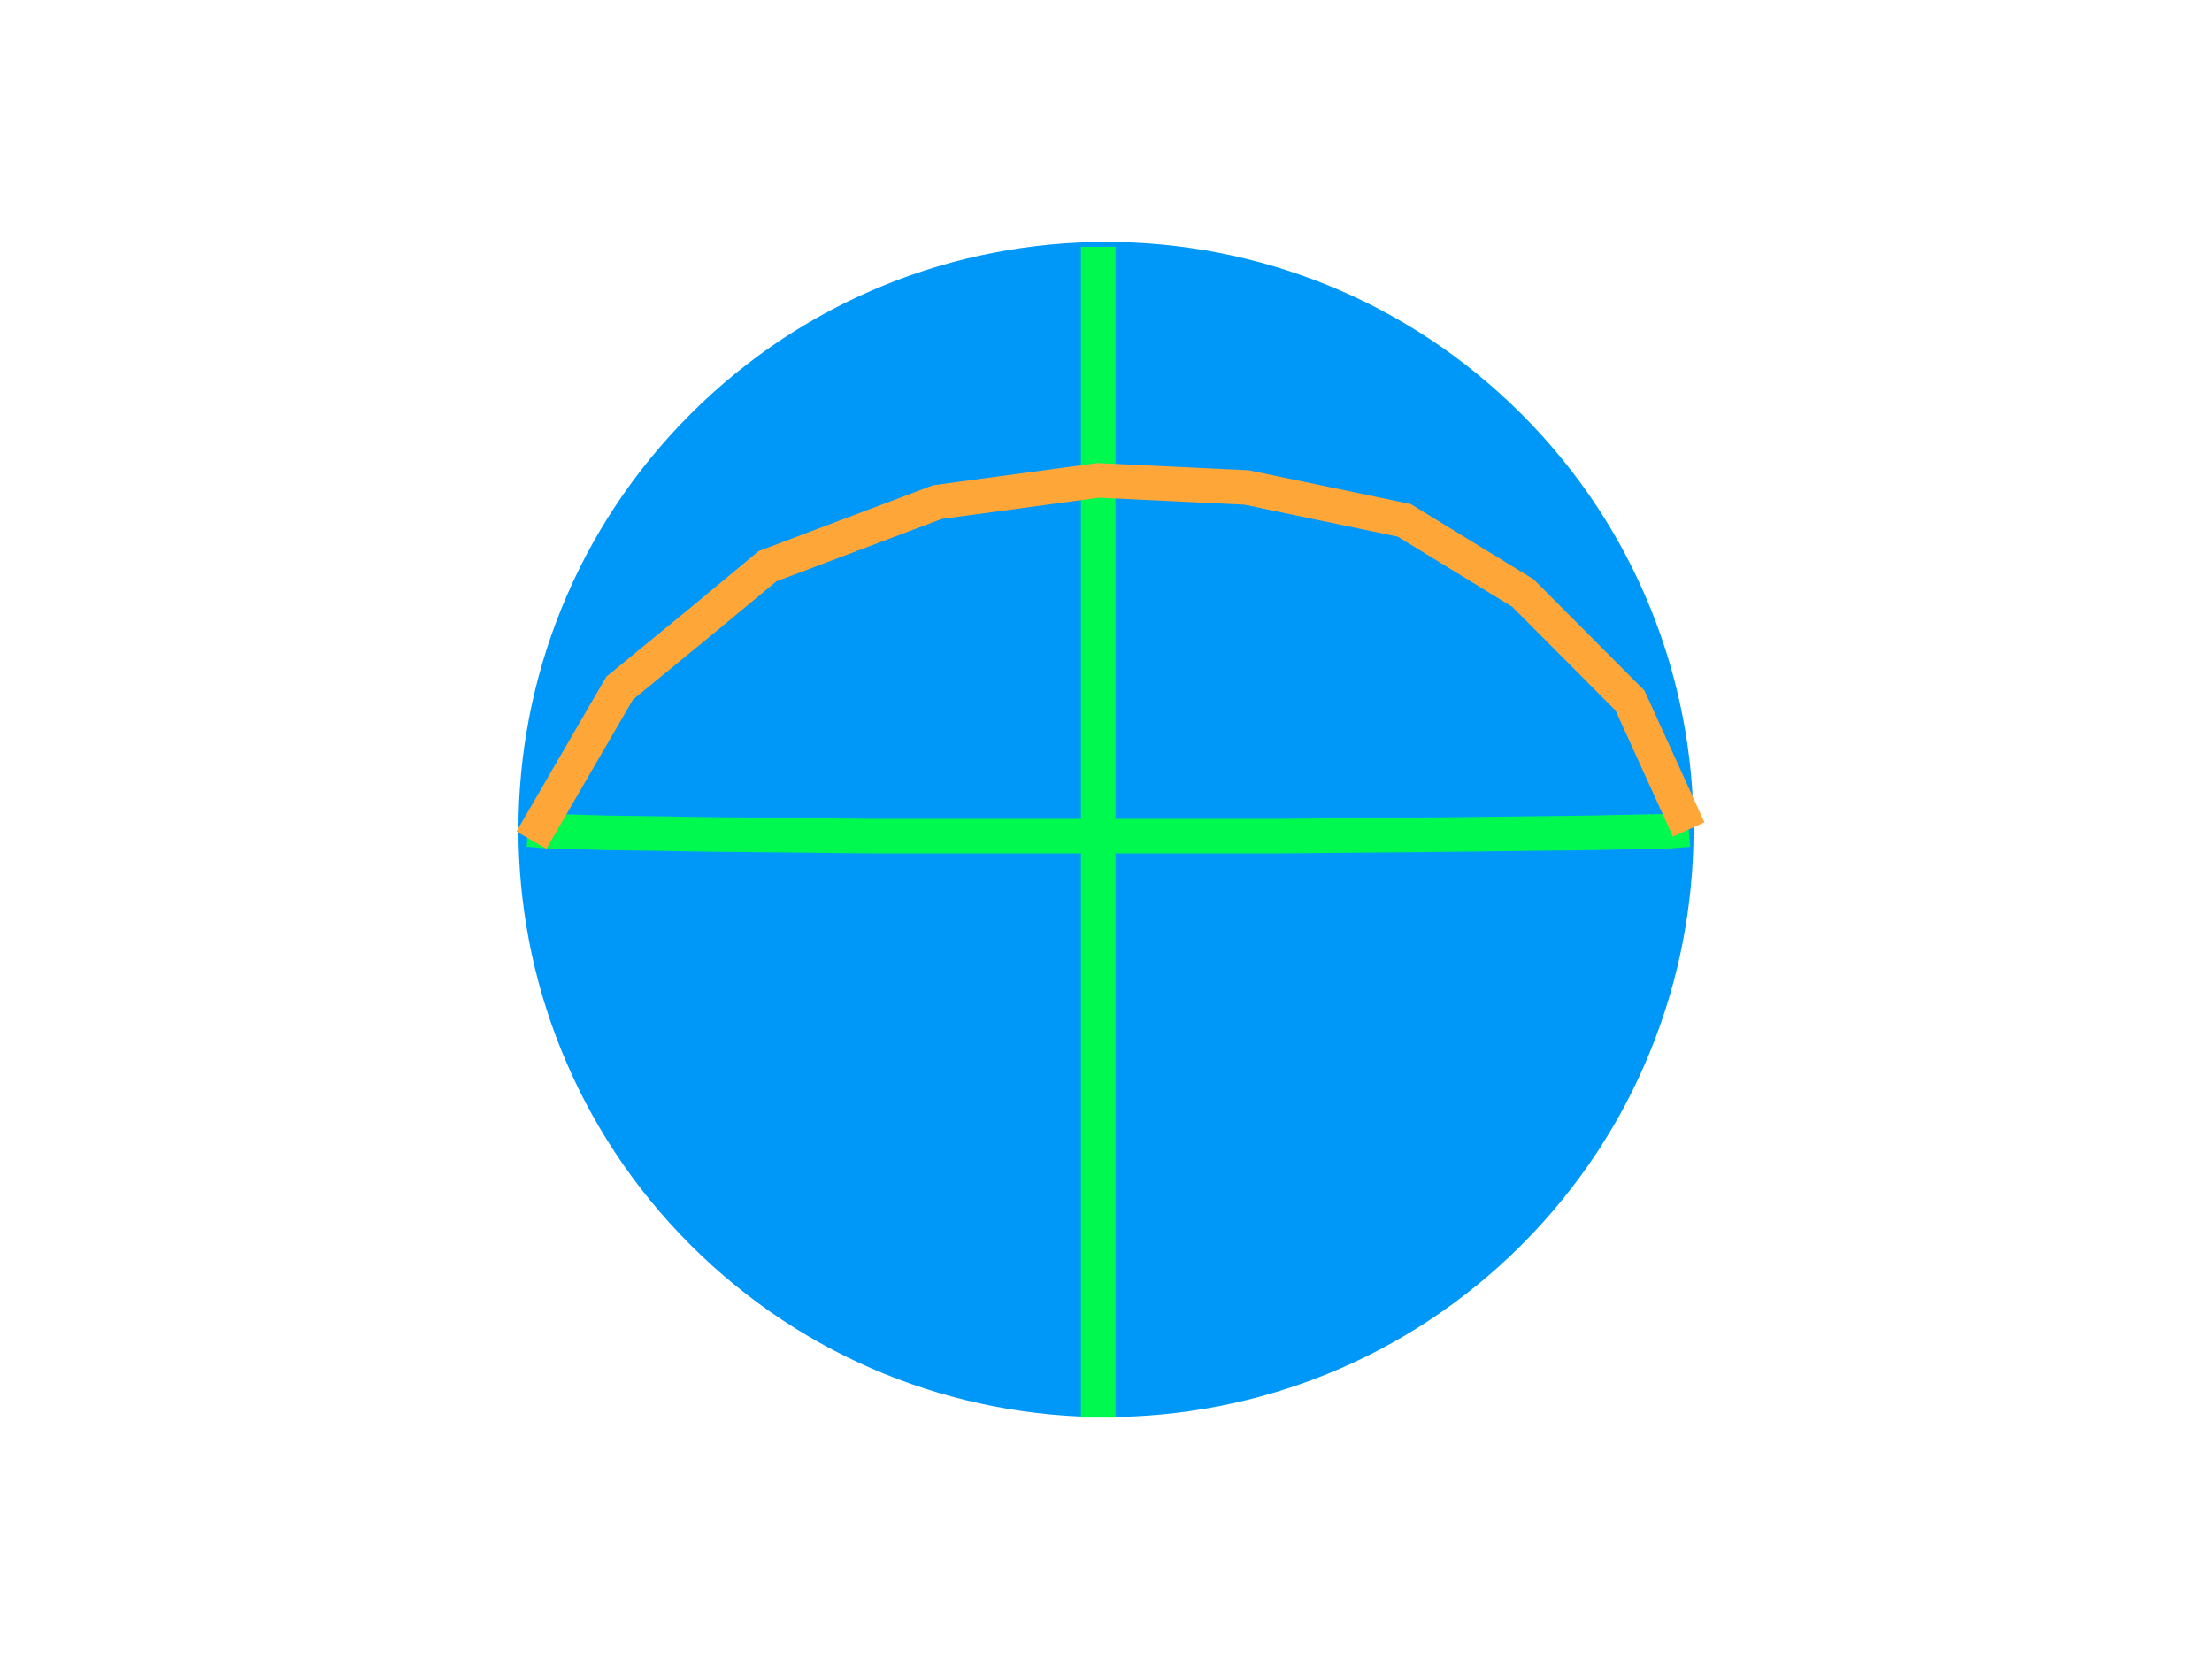 <?xml version="1.0" encoding="UTF-8" standalone="no"?>
<svg xmlns="http://www.w3.org/2000/svg" xmlns:xlink="http://www.w3.org/1999/xlink" xmlns:jitters="http://www.semicolonproductions.com/jitters" viewBox="0 0 640 480" jitters:gridXSpacing="10" jitters:gridYSpacing="10" jitters:gridActive="no">
    <defs/>
    <g visibility="visible" id="Base Layer" jitters:groupType="layer" jitters:effect="none">
        <path d="M 440.208 119.792 C 506.597 186.181 506.597 293.819 440.208 360.208 C 373.819 426.597 266.181 426.597 199.792 360.208 C 133.403 293.819 133.403 186.181 199.792 119.792 C 266.181 53.403 373.819 53.403 440.208 119.792 " fill="#0098f8" fill-opacity="1" stroke-width="1" stroke-linecap="butt" stroke-linejoin="miter" stroke-miterlimit="4" stroke-dasharray="" stroke-dashoffset="0" stroke="none" id="circle"/>
        <path d="M 317.746 71.409 L 317.746 76.773 L 317.746 99.607 L 317.746 138.991 L 317.746 190.866 L 317.746 249.705 L 317.746 308.607 L 317.746 355.404 L 317.746 386.940 L 317.746 404.140 L 317.746 410.147 " fill="none" stroke-width="10" stroke-linecap="butt" stroke-linejoin="miter" stroke-miterlimit="4" stroke-dasharray="" stroke-dashoffset="0" stroke="#00f94f" stroke-opacity="1" id="vert"/>
        <path d="M 488.594 240.000 L 483.112 240.480 L 460.286 240.960 L 421.081 241.440 L 369.560 241.920 L 311.201 241.920 L 252.863 241.920 L 206.581 241.440 L 175.456 240.960 L 158.585 240.480 L 152.783 240.000 " fill="none" stroke-width="10" stroke-linecap="butt" stroke-linejoin="miter" stroke-miterlimit="4" stroke-dasharray="" stroke-dashoffset="0" stroke="#00f94f" stroke-opacity="1" id="horiz"/>
        <path d="M 488.594 240.000 L 471.619 202.701 L 440.668 171.612 L 406.309 150.563 L 360.671 141.039 L 317.746 138.991 L 271.230 145.268 L 222.052 163.827 L 204.135 178.715 L 179.283 199.098 L 153.755 243.082 " fill="none" stroke-width="10" stroke-linecap="butt" stroke-linejoin="miter" stroke-miterlimit="4" stroke-dasharray="" stroke-dashoffset="0" stroke="#ffa639" stroke-opacity="1" id="cross"/>
    </g>
</svg>